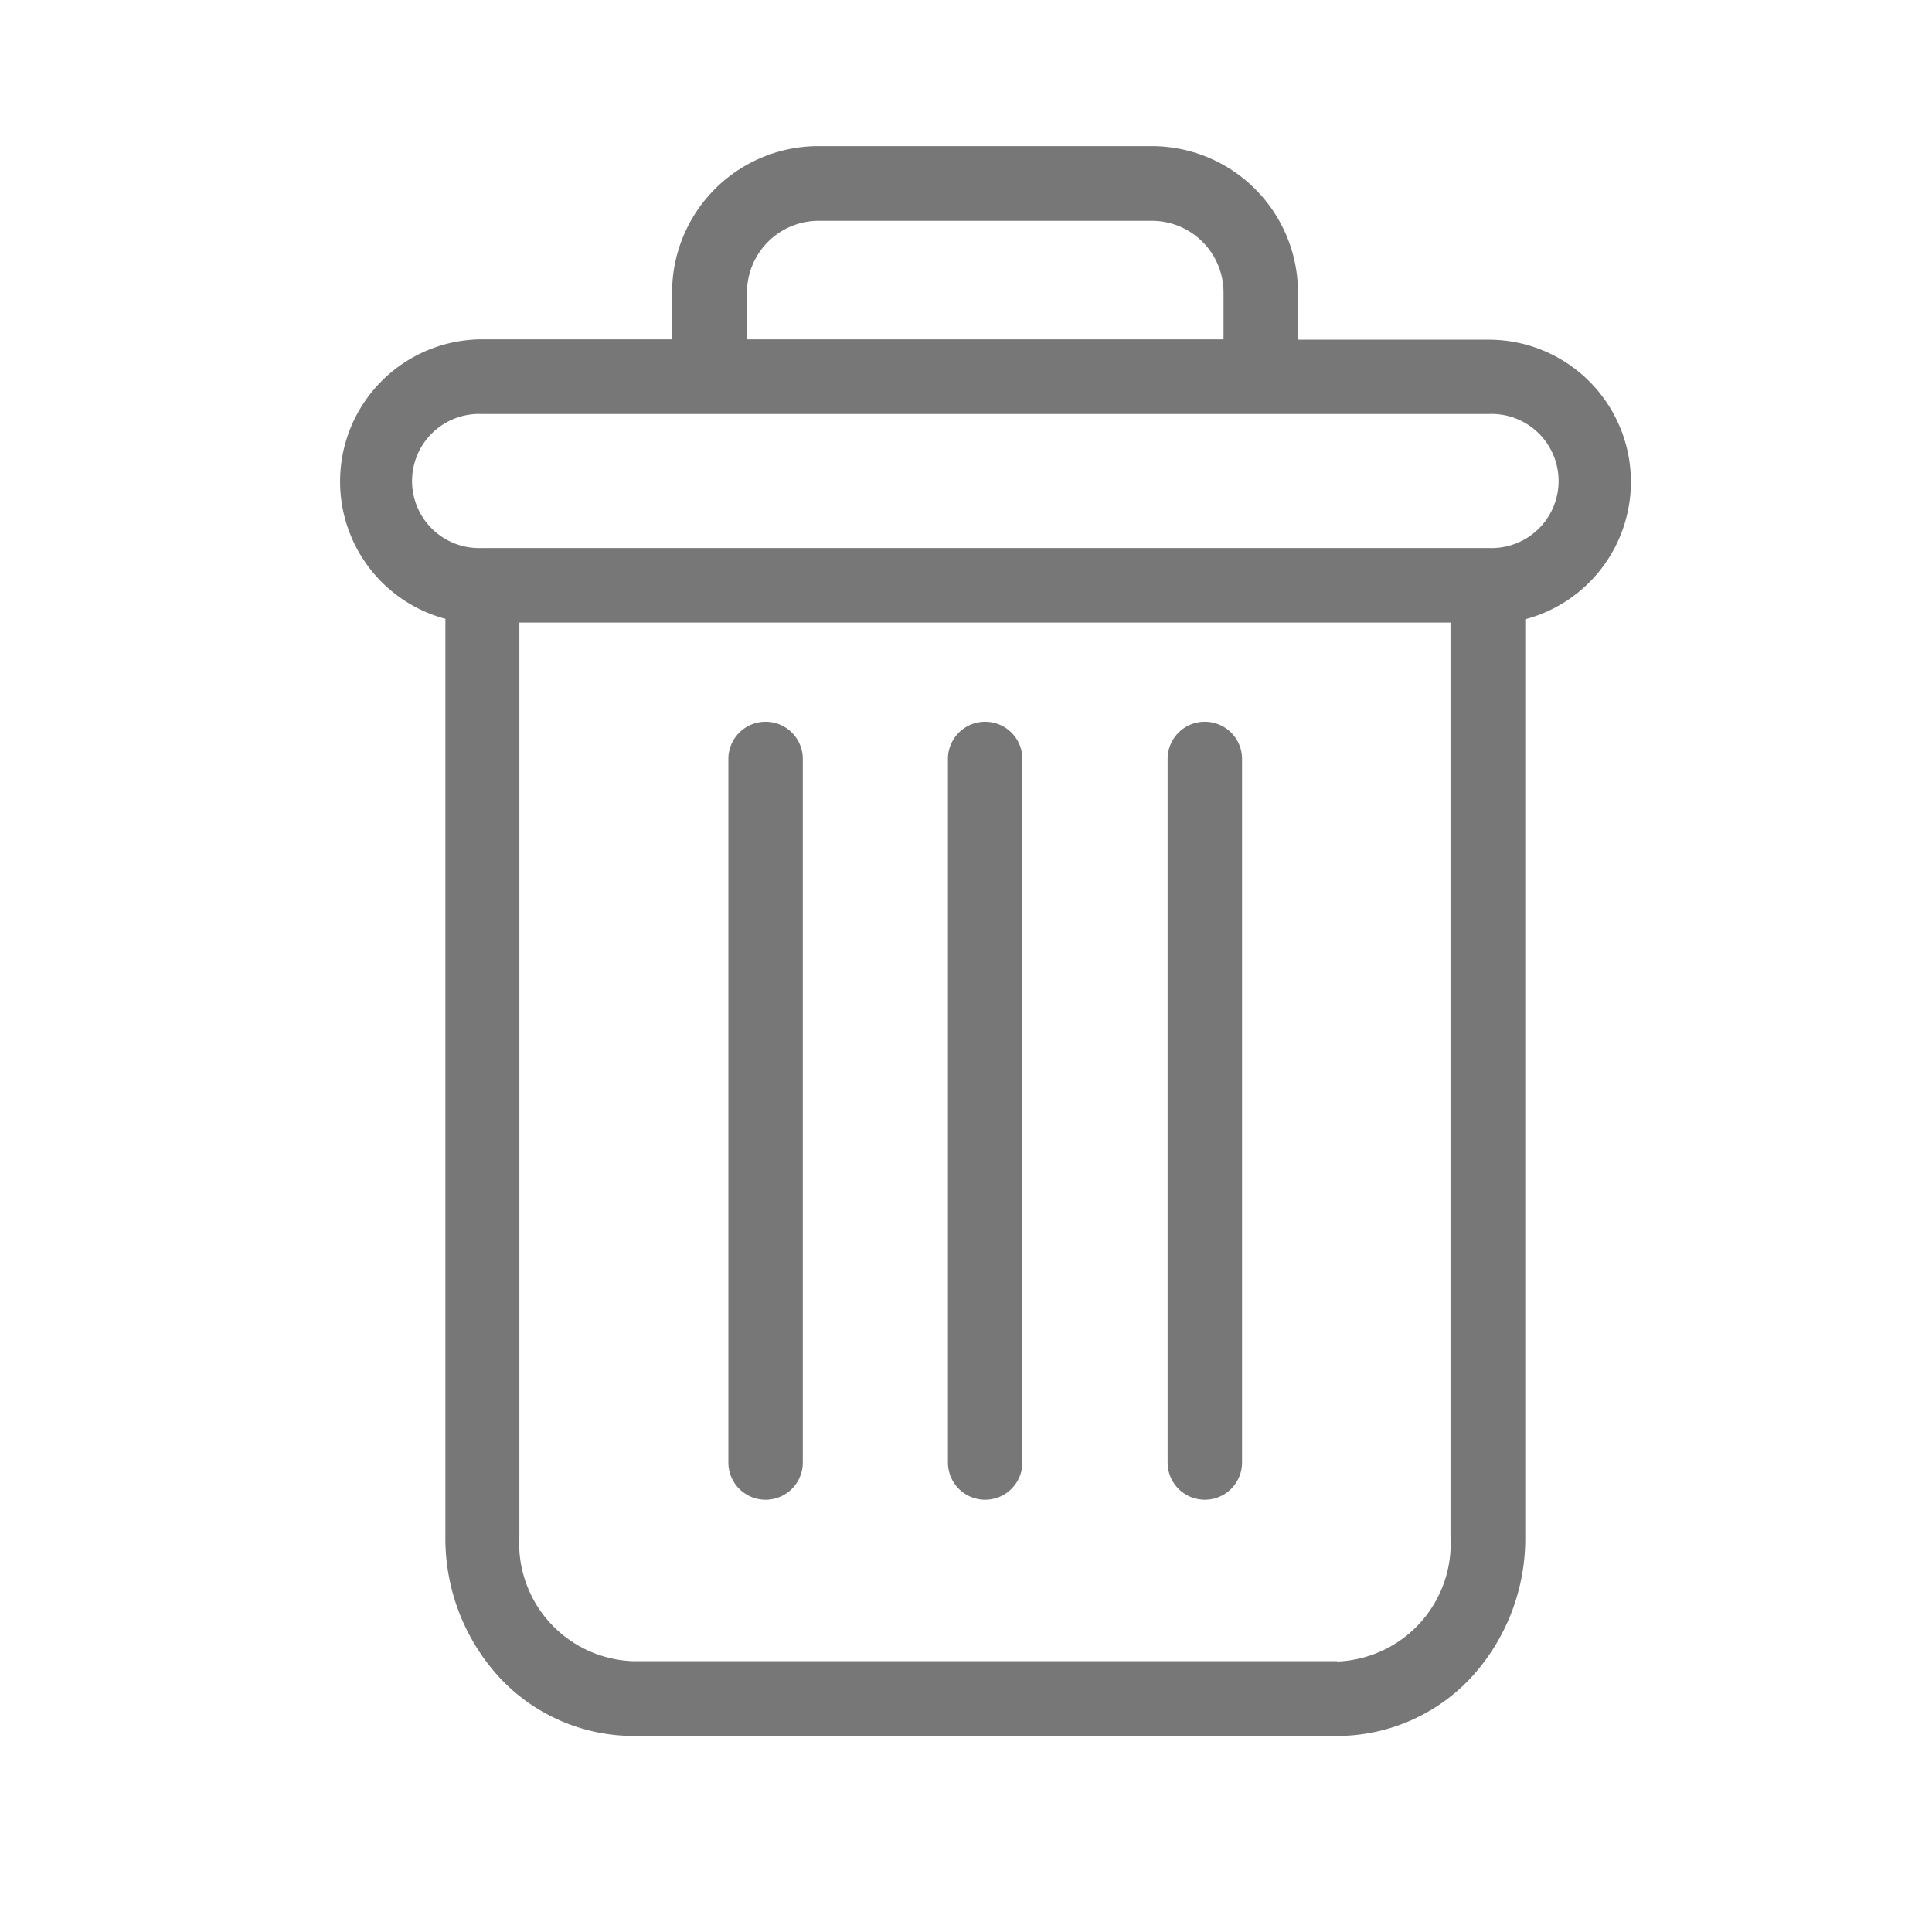 <svg xmlns="http://www.w3.org/2000/svg" width="17" height="17" viewBox="0 0 17 17">
    <g data-name="Group 2301">
        <path data-name="Rectangle 330" style="fill:none" d="M0 0h17v17H0z"/>
        <path data-name="Path 1179" d="M222.726 154.7a.327.327 0 0 0-.327.327v6.191a.327.327 0 1 0 .655 0v-6.191a.327.327 0 0 0-.327-.327zm0 0" transform="translate(-212.125 -148.349)" style="fill:#777"/>
        <path data-name="Path 1180" d="M104.726 154.7a.327.327 0 0 0-.327.327v6.191a.327.327 0 1 0 .655 0v-6.191a.327.327 0 0 0-.327-.327zm0 0" transform="translate(-97.99 -148.349)" style="fill:#777"/>
        <path data-name="Path 1181" d="M.929 4.163v8.071a1.808 1.808 0 0 0 .481 1.246 1.613 1.613 0 0 0 1.17.509h6.2a1.613 1.613 0 0 0 1.17-.509 1.808 1.808 0 0 0 .481-1.246V4.163a1.251 1.251 0 0 0-.318-2.46H8.431v-.41A1.287 1.287 0 0 0 7.134 0h-2.91a1.287 1.287 0 0 0-1.3 1.293V1.7H1.25a1.251 1.251 0 0 0-.318 2.46zm7.849 9.168H2.58a1.038 1.038 0 0 1-1-1.1V4.192h8.193v8.042a1.038 1.038 0 0 1-1 1.1zM3.583 1.293a.631.631 0 0 1 .642-.636h2.909a.631.631 0 0 1 .642.636V1.7H3.583zM1.25 2.357h8.86a.59.59 0 1 1 0 1.179H1.25a.59.59 0 1 1 0-1.179zm0 0" transform="translate(2.99 1.286)" style="fill:#777"/>
        <path data-name="Path 1182" d="M163.726 154.7a.327.327 0 0 0-.327.327v6.191a.327.327 0 1 0 .655 0v-6.191a.327.327 0 0 0-.327-.327zm0 0" transform="translate(-155.058 -148.349)" style="fill:#777"/>
    </g>
</svg>
